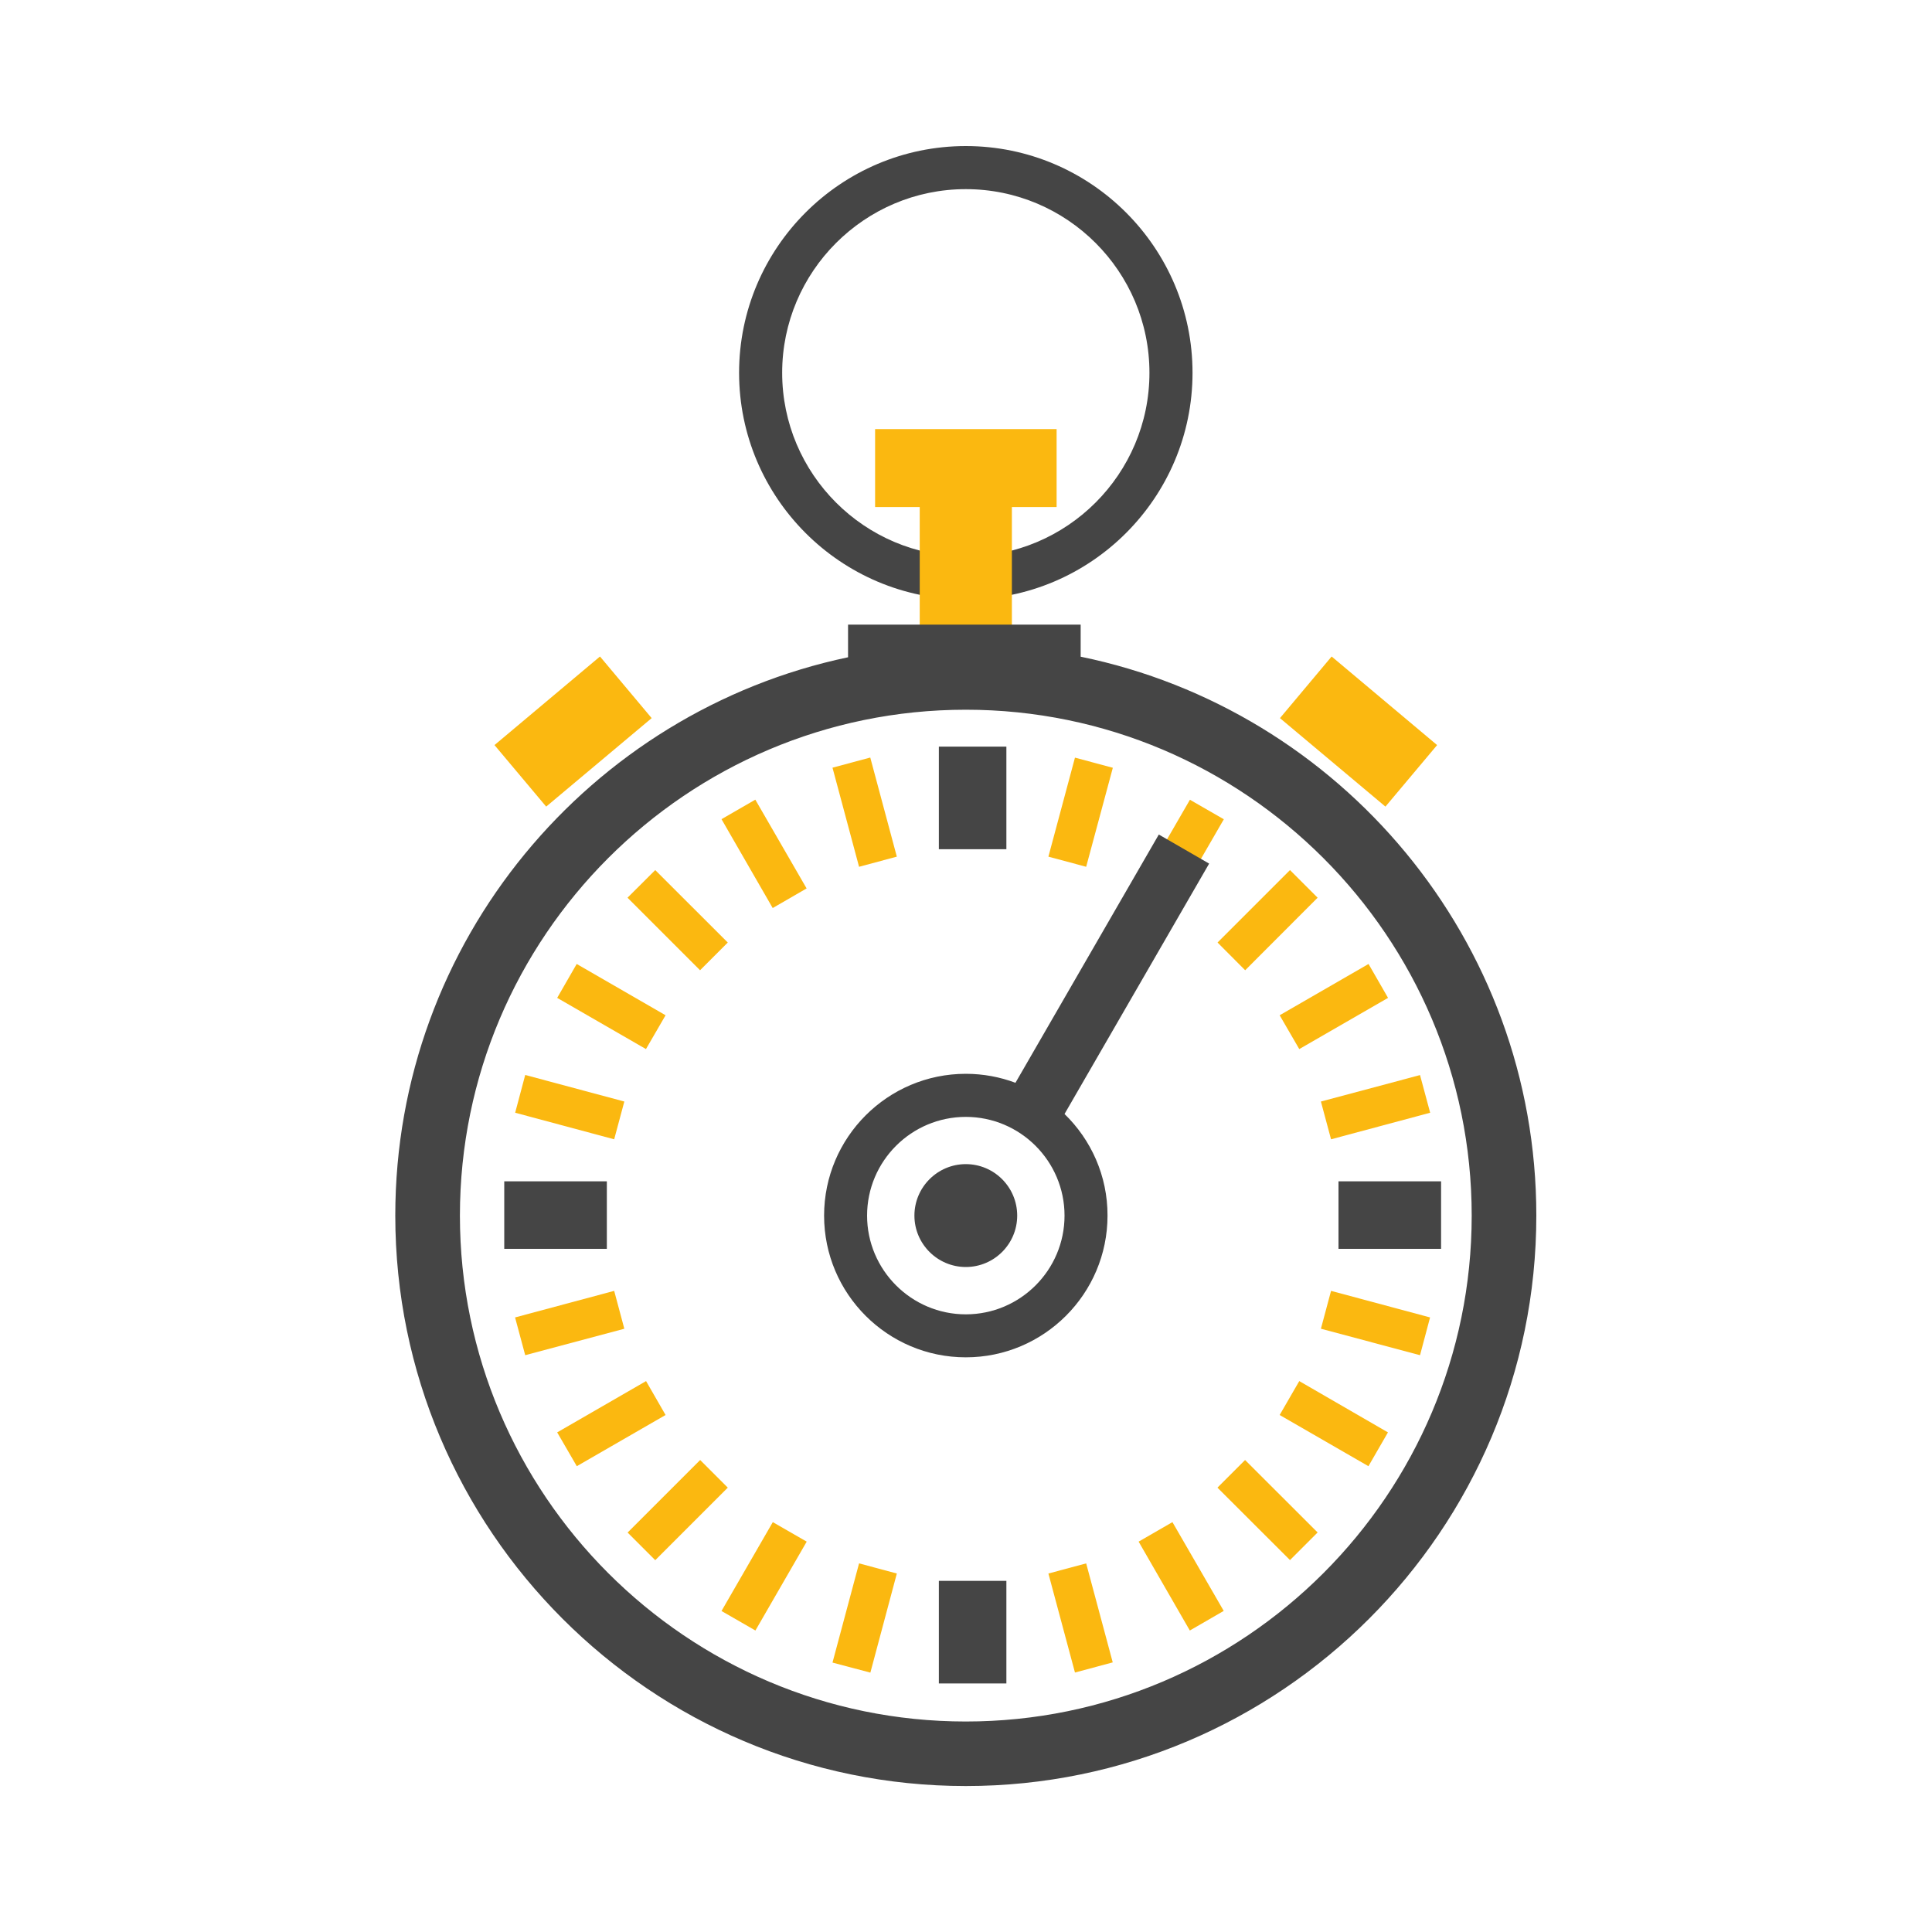 <?xml version="1.0" encoding="utf-8"?>
<!-- Generator: Adobe Illustrator 26.0.1, SVG Export Plug-In . SVG Version: 6.00 Build 0)  -->
<svg version="1.1" id="Layer_1" xmlns="http://www.w3.org/2000/svg" xmlns:xlink="http://www.w3.org/1999/xlink" x="0px" y="0px"
	 viewBox="0 0 2000 2000" style="enable-background:new 0 0 2000 2000;" xml:space="preserve">
<style type="text/css">
	.st0{fill:#454545;}
	.st1{fill:#FBB810;}
</style>
<g>
	<path class="st0" d="M999.8,1311.6c-29.3,0-53.2-23.9-53.2-53.2c0-29.4,23.9-53.3,53.2-53.3c29.4,0,53.2,23.9,53.2,53.3
		C1053,1287.7,1029.2,1311.6,999.8,1311.6z"/>
	<path class="st0" d="M999.8,620.6c-129.4,0-234.7-105.3-234.7-234.7c0-129.4,105.3-234.7,234.7-234.7s234.7,105.3,234.7,234.7
		C1234.5,515.3,1129.2,620.6,999.8,620.6z M999.8,195.8c-104.8,0-190.1,85.3-190.1,190.1C809.7,490.7,895,576,999.8,576
		c104.8,0,190.1-85.3,190.1-190.1C1189.9,281,1104.6,195.8,999.8,195.8z"/>
	<polygon class="st1" points="1093.8,444.2 905.9,444.2 905.9,524.9 952.1,524.9 952.1,698.4 1047.5,698.4 1047.5,524.9 
		1093.8,524.9 	"/>
	<path class="st0" d="M1118.7,679.8v-33.2H877.9v33.8c-267.4,56.3-468.7,294.1-468.7,577.9c0,325.7,264.9,590.6,590.6,590.6
		s590.6-264.9,590.6-590.6C1590.4,973.4,1387.5,735,1118.7,679.8z M999.8,1782.1c-288.8,0-523.7-235-523.7-523.7
		c0-288.8,234.9-523.7,523.7-523.7c288.8,0,523.7,235,523.7,523.7C1523.5,1547.2,1288.6,1782.1,999.8,1782.1z"/>
	<polygon class="st1" points="511.9,771.3 565.4,835 674.6,743.4 621.1,679.6 	"/>
	<polygon class="st1" points="1378.5,679.6 1325,743.4 1434.2,835 1487.7,771.3 	"/>
	<path class="st0" d="M971.9,772.9h69.9v106.2h-69.9V772.9z M971.9,1742.7h69.9v-106.2h-69.9V1742.7z M522,1292.8h106.2v-69.9H522
		V1292.8z M1385.6,1222.9v69.9h106.2v-69.9H1385.6z"/>
	<g>
		<g>
			<polygon class="st1" points="861.8,794.7 900.9,784.2 928.4,886.8 889.3,897.3 			"/>
			<polygon class="st1" points="1085.3,1628.9 1124.4,1618.4 1151.9,1720.9 1112.8,1731.4 			"/>
			<polygon class="st1" points="746.9,848 781.9,827.8 835,919.7 799.9,940 			"/>
			<polygon class="st1" points="1178.7,1595.9 1213.7,1575.7 1266.8,1667.6 1231.7,1687.9 			"/>
			<polygon class="st1" points="649.6,929.3 678.3,900.7 753.4,975.7 724.7,1004.4 			"/>
			<polygon class="st1" points="1260.3,1540 1288.9,1511.4 1364,1586.4 1335.4,1615 			"/>
			<polygon class="st1" points="576.8,1033 597,997.9 689,1051 668.7,1086 			"/>
			<polygon class="st1" points="1324.7,1464.8 1345,1429.7 1436.8,1482.8 1416.6,1517.8 			"/>
			<polygon class="st1" points="533.3,1151.9 543.7,1112.8 646.3,1140.3 635.8,1179.4 			"/>
			<polygon class="st1" points="1367.4,1375.5 1377.9,1336.3 1480.4,1363.8 1470,1402.9 			"/>
			<polygon class="st1" points="543.7,1402.9 533.2,1363.8 635.8,1336.3 646.3,1375.5 			"/>
			<polygon class="st1" points="1377.9,1179.4 1367.4,1140.3 1470,1112.9 1480.5,1151.9 			"/>
			<polygon class="st1" points="597.1,1517.8 576.8,1482.8 668.8,1429.7 689,1464.8 			"/>
			<polygon class="st1" points="1345,1086 1324.7,1051 1416.7,997.9 1436.9,1033 			"/>
			<polygon class="st1" points="678.3,1615.1 649.7,1586.5 724.8,1511.4 753.4,1540 			"/>
			<polygon class="st1" points="1289,1004.4 1260.4,975.7 1335.4,900.7 1364,929.3 			"/>
			<polygon class="st1" points="782,1687.9 746.9,1667.7 800,1575.7 835.1,1595.9 			"/>
			<polygon class="st1" points="1213.8,940 1178.7,919.7 1231.8,827.9 1266.9,848.1 			"/>
			<polygon class="st1" points="901,1731.5 861.8,1721.1 889.3,1618.4 928.4,1628.9 			"/>
			<polygon class="st1" points="1124.4,897.3 1085.3,886.8 1112.8,784.3 1152,794.8 			"/>
		</g>
	</g>
	<path class="st0" d="M1102,1153.2L1251.7,894l-52.1-30.1l-148.4,257c-16-6-33.3-9.3-51.4-9.3c-80.9,0-146.7,65.8-146.7,146.8
		s65.8,146.7,146.7,146.7c80.9,0,146.7-65.8,146.7-146.7C1146.6,1217.2,1129.5,1179.9,1102,1153.2z M999.8,1360.6
		c-56.3,0-102.2-45.9-102.2-102.2c0-56.4,45.8-102.2,102.2-102.2c56.3,0,102.2,45.8,102.2,102.2
		C1102,1314.7,1056.2,1360.6,999.8,1360.6z"/>
</g>
</svg>
